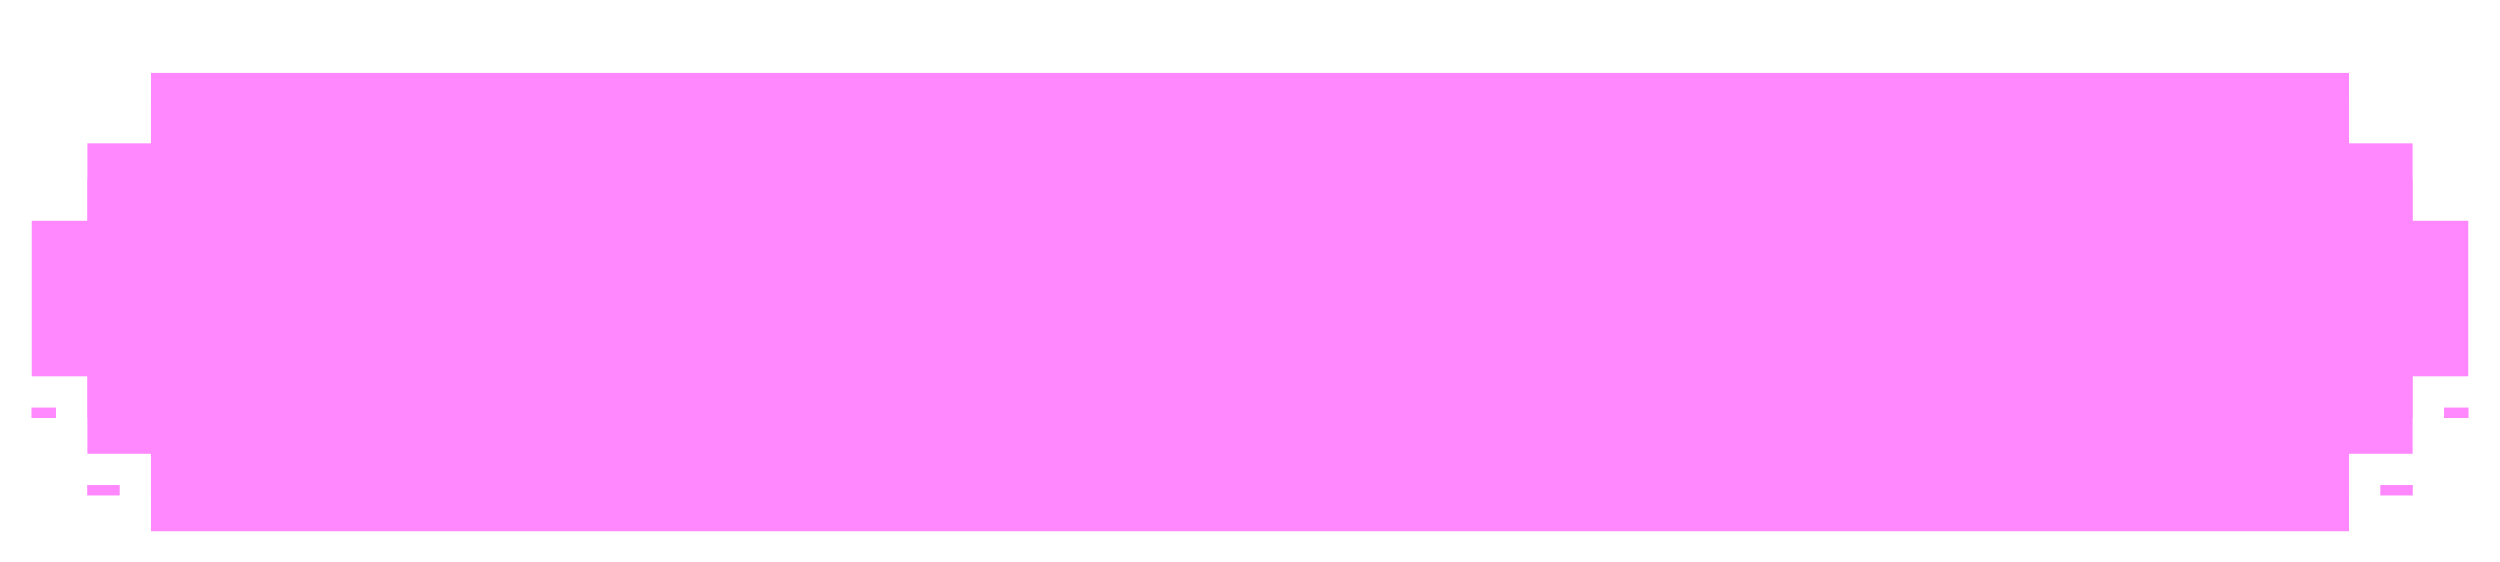 <svg xmlns="http://www.w3.org/2000/svg" width="240" height="54" viewBox="0 0 240 54" fill="none">
  <g filter="url(#filter0_iii_235_9560)">
    <path d="M3.021 17.197V23.282V29.366V36.127H8.373V43.563H14.49V51H94.769H225.51V43.563H231.627V36.127H236.979V29.366V23.282V17.197H231.627V9.761H225.51V3H94.769H14.49V9.761H8.373V17.197H3.021Z" fill="#FF88FE"/>
  </g>
  <path d="M3.021 15.697H1.521V17.197V23.282V29.366V36.127V37.627H3.021H6.873V43.563V45.063H8.373H12.99V51V52.5H14.49H94.769H225.51H227.01V51V45.063H231.627H233.127V43.563V37.627H236.979H238.479V36.127V29.366V23.282V17.197V15.697H236.979H233.127V9.761V8.261H231.627H227.01V3V1.5H225.51H94.769H14.49H12.99V3V8.261H8.373H6.873V9.761V15.697H3.021Z" stroke="white" stroke-width="3"/>
  <defs>
    <filter id="filter0_iii_235_9560" x="0.021" y="0" width="239.958" height="54" filterUnits="userSpaceOnUse" color-interpolation-filters="sRGB">
      <feFlood flood-opacity="0" result="BackgroundImageFix"/>
      <feBlend mode="normal" in="SourceGraphic" in2="BackgroundImageFix" result="shape"/>
      <feColorMatrix in="SourceAlpha" type="matrix" values="0 0 0 0 0 0 0 0 0 0 0 0 0 0 0 0 0 0 127 0" result="hardAlpha"/>
      <feOffset dx="3" dy="8"/>
      <feComposite in2="hardAlpha" operator="arithmetic" k2="-1" k3="1"/>
      <feColorMatrix type="matrix" values="0 0 0 0 1 0 0 0 0 1 0 0 0 0 1 0 0 0 1 0"/>
      <feBlend mode="normal" in2="shape" result="effect1_innerShadow_235_9560"/>
      <feColorMatrix in="SourceAlpha" type="matrix" values="0 0 0 0 0 0 0 0 0 0 0 0 0 0 0 0 0 0 127 0" result="hardAlpha"/>
      <feOffset dy="5"/>
      <feComposite in2="hardAlpha" operator="arithmetic" k2="-1" k3="1"/>
      <feColorMatrix type="matrix" values="0 0 0 0 1 0 0 0 0 0.73 0 0 0 0 0.998 0 0 0 1 0"/>
      <feBlend mode="normal" in2="effect1_innerShadow_235_9560" result="effect2_innerShadow_235_9560"/>
      <feColorMatrix in="SourceAlpha" type="matrix" values="0 0 0 0 0 0 0 0 0 0 0 0 0 0 0 0 0 0 127 0" result="hardAlpha"/>
      <feOffset dx="-3" dy="-9"/>
      <feComposite in2="hardAlpha" operator="arithmetic" k2="-1" k3="1"/>
      <feColorMatrix type="matrix" values="0 0 0 0 1 0 0 0 0 0.283 0 0 0 0 0.994 0 0 0 1 0"/>
      <feBlend mode="normal" in2="effect2_innerShadow_235_9560" result="effect3_innerShadow_235_9560"/>
    </filter>
  </defs>
</svg>